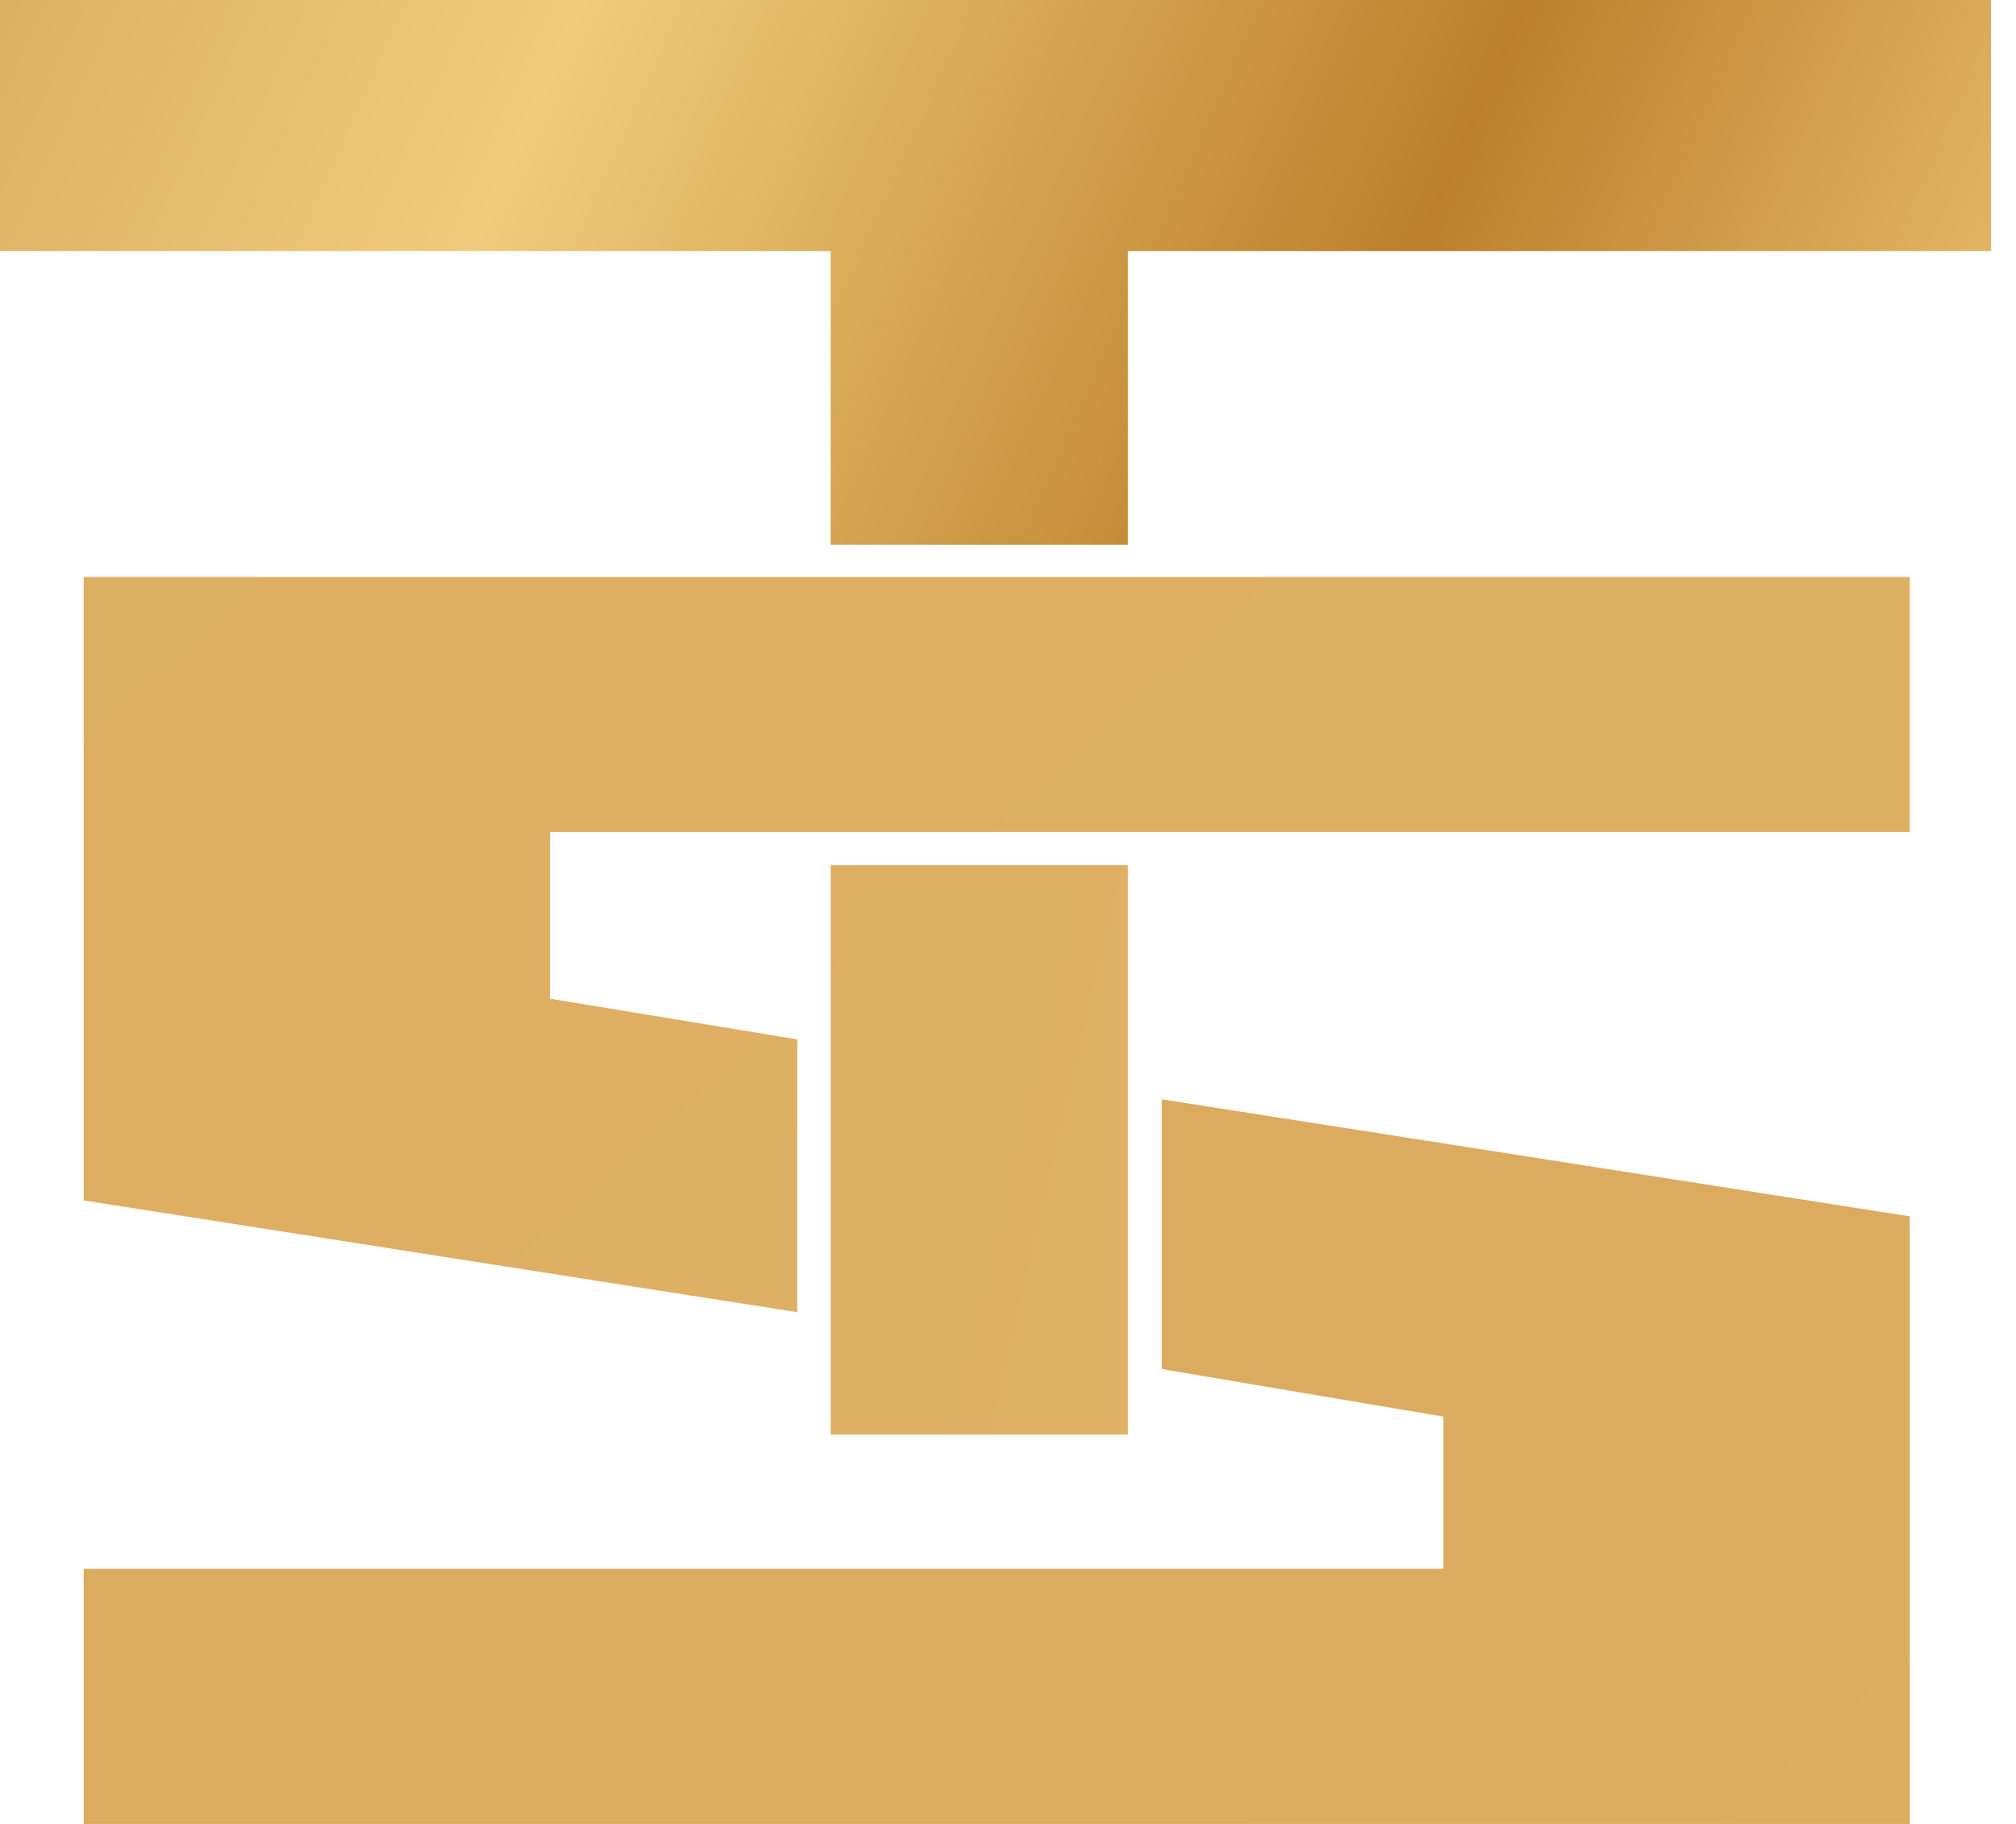<svg width="63" height="57" viewBox="0 0 63 57" fill="none" xmlns="http://www.w3.org/2000/svg">
<path d="M62.218 0V7.846H35.249V17.027H25.957V7.846H0V0H62.218Z" fill="url(#paint0_linear)"/>
<path d="M35.249 27.038H25.957V44.832H35.249V27.038Z" fill="url(#paint1_linear)"/>
<path d="M59.681 18.031V26.003H17.186V31.21L24.914 32.482V41.008L2.615 37.515V18.031H59.681Z" fill="url(#paint2_linear)"/>
<path d="M59.681 38.013V57H2.615V49.028H45.103V44.271L36.308 42.785V34.355L59.681 38.013Z" fill="url(#paint3_linear)"/>
<defs>
<linearGradient id="paint0_linear" x1="-1.209" y1="-10.556" x2="86.475" y2="28.74" gradientUnits="userSpaceOnUse">
<stop offset="0.01" stop-color="#D9A85D"/>
<stop offset="0.23" stop-color="#F0CB7B"/>
<stop offset="0.51" stop-color="#BC802B"/>
<stop offset="0.77" stop-color="#F5D083"/>
<stop offset="1" stop-color="#D5A957"/>
</linearGradient>
<linearGradient id="paint1_linear" x1="-132.85" y1="391.098" x2="1103.49" y2="680.498" gradientUnits="userSpaceOnUse">
<stop offset="0.01" stop-color="#D9A85D"/>
<stop offset="0.23" stop-color="#F0CB7B"/>
<stop offset="0.51" stop-color="#BC802B"/>
<stop offset="0.77" stop-color="#F5D083"/>
<stop offset="1" stop-color="#D5A957"/>
</linearGradient>
<linearGradient id="paint2_linear" x1="-704.434" y1="292.146" x2="2727.18" y2="4111.92" gradientUnits="userSpaceOnUse">
<stop offset="0.01" stop-color="#D9A85D"/>
<stop offset="0.23" stop-color="#F0CB7B"/>
<stop offset="0.51" stop-color="#BC802B"/>
<stop offset="0.77" stop-color="#F5D083"/>
<stop offset="1" stop-color="#D5A957"/>
</linearGradient>
<linearGradient id="paint3_linear" x1="-1054.82" y1="807.913" x2="2322.16" y2="4621.2" gradientUnits="userSpaceOnUse">
<stop offset="0.01" stop-color="#D9A85D"/>
<stop offset="0.23" stop-color="#F0CB7B"/>
<stop offset="0.51" stop-color="#BC802B"/>
<stop offset="0.77" stop-color="#F5D083"/>
<stop offset="1" stop-color="#D5A957"/>
</linearGradient>
</defs>
</svg>
